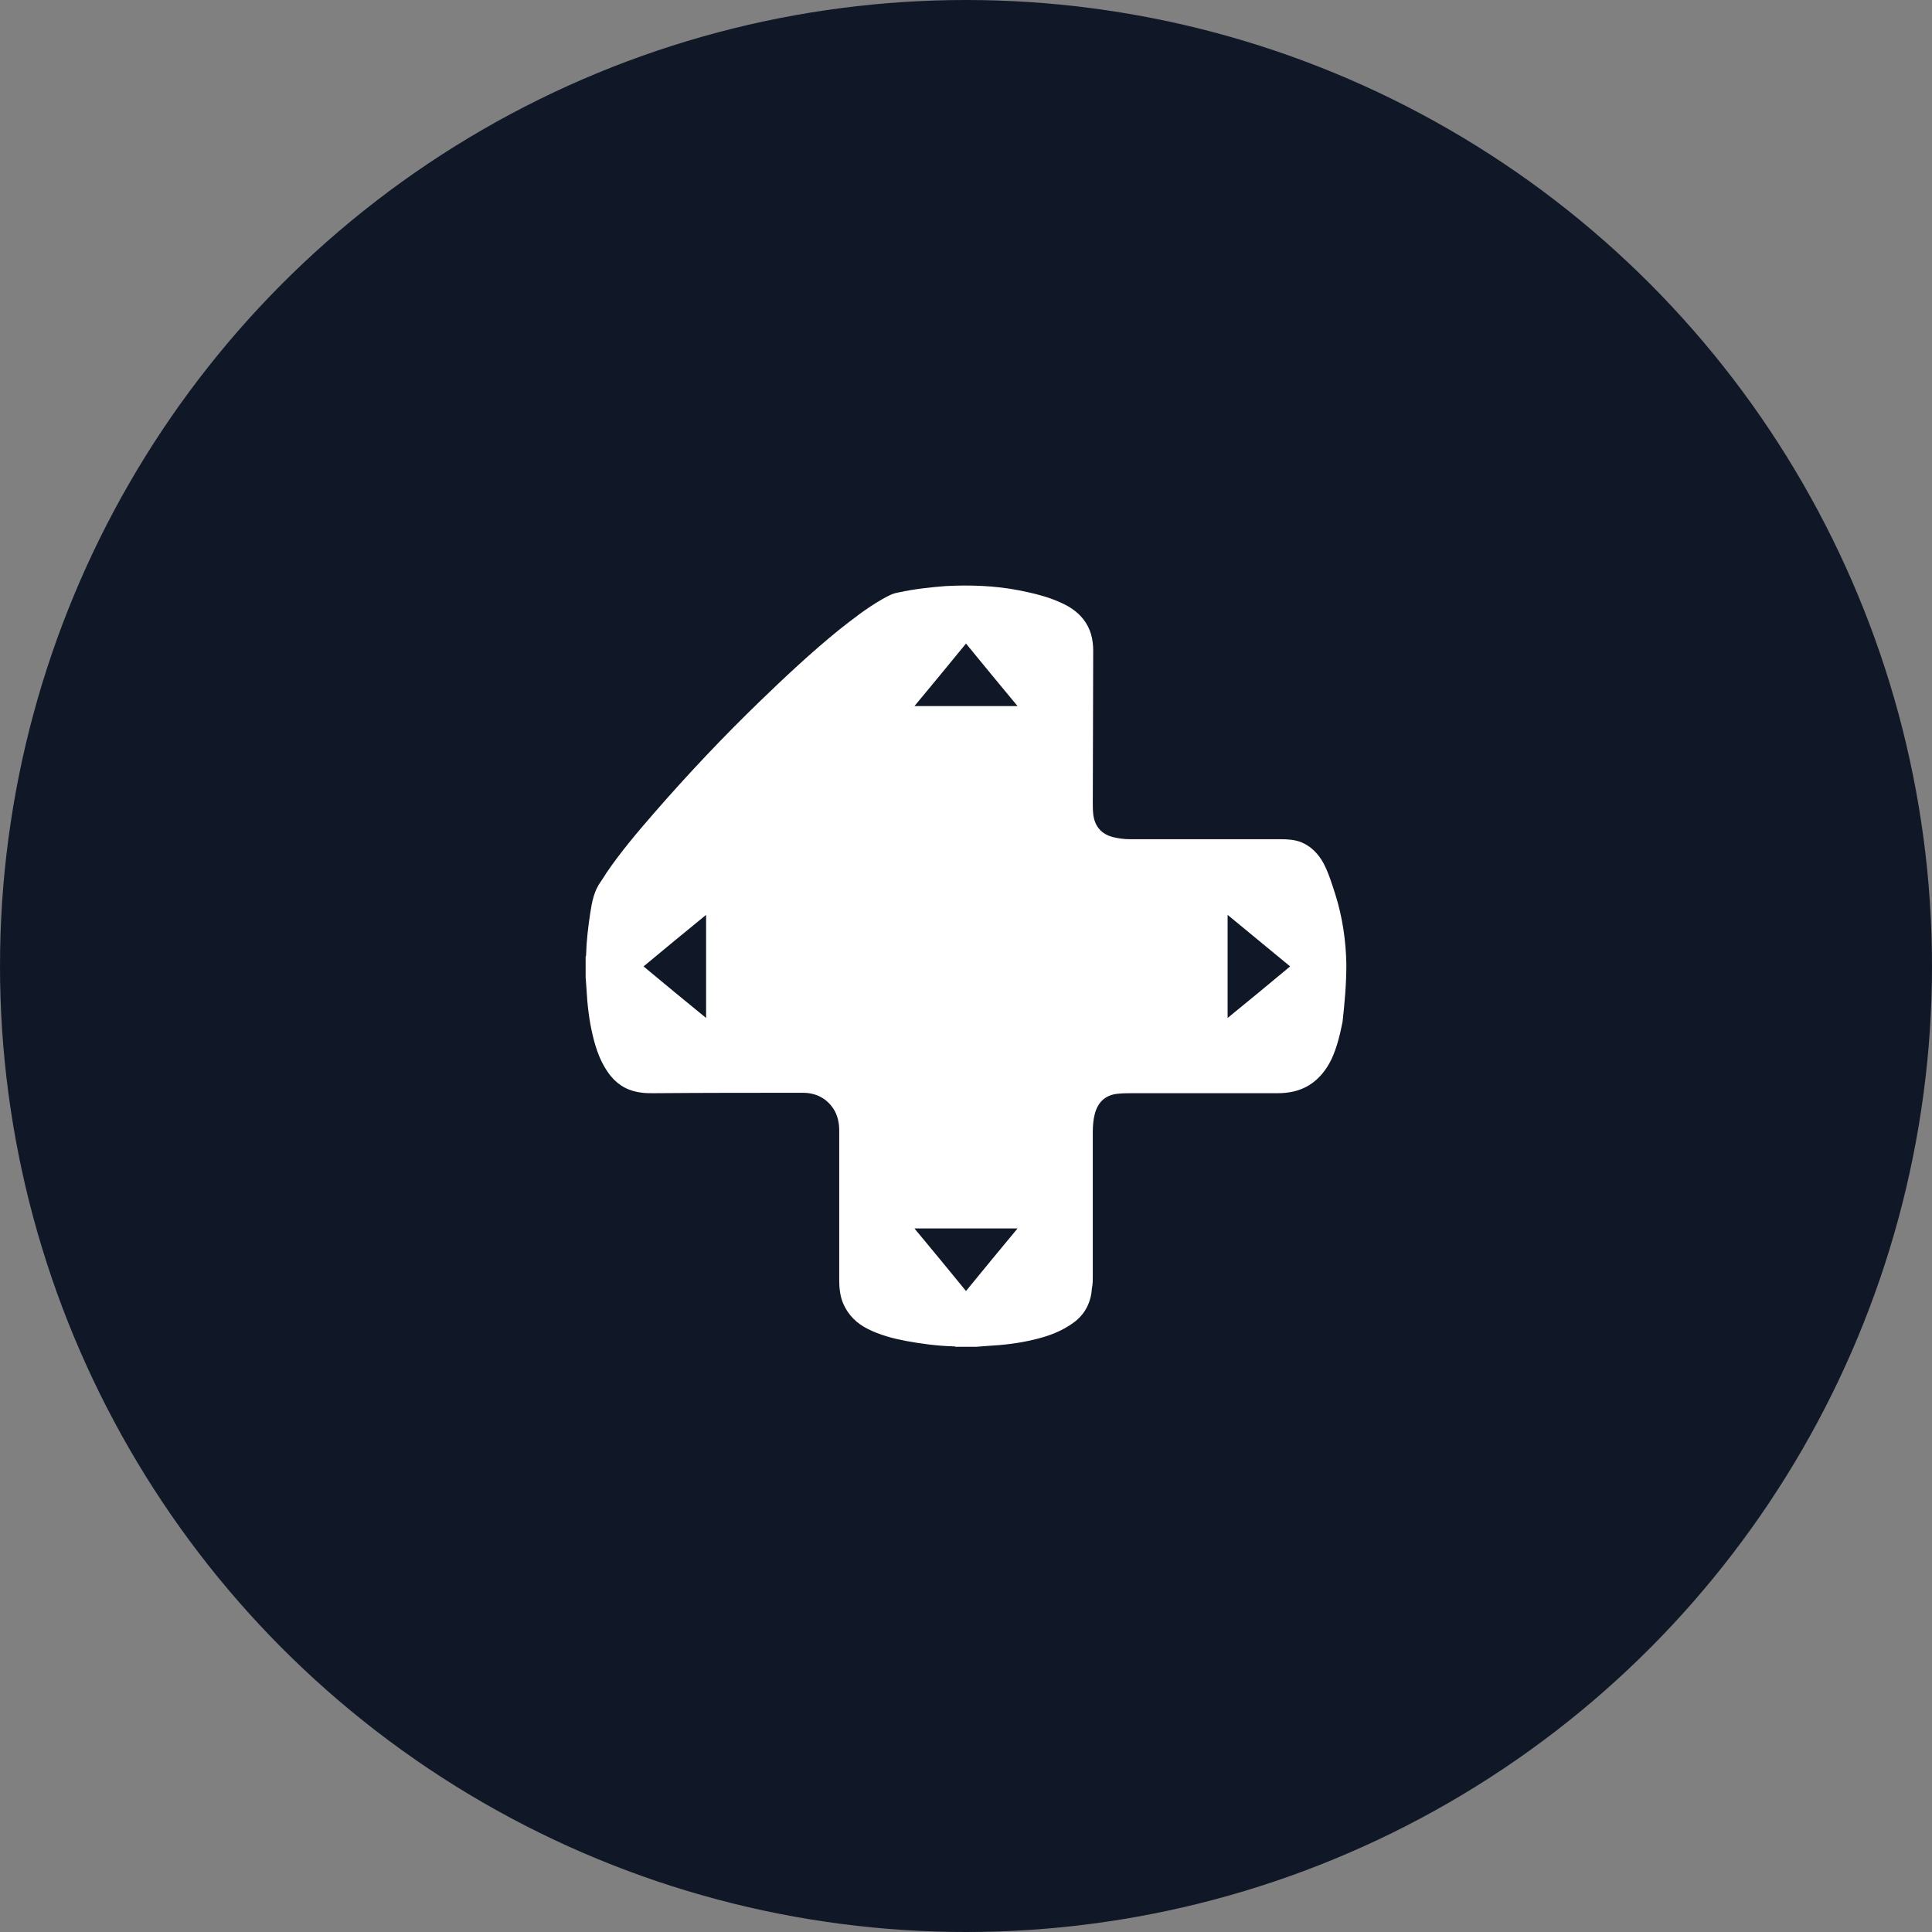 <?xml version="1.0" encoding="UTF-8"?>
<svg width="80px" height="80px" viewBox="0 0 80 80" version="1.1" xmlns="http://www.w3.org/2000/svg" xmlns:xlink="http://www.w3.org/1999/xlink">
    <rect x="0" y="0" width="80" height="80" fill="#808080" stroke="none"/>
    <!-- Generator: Sketch 56.3 (81716) - https://sketch.com -->
    <title>047-W80px</title>
    <desc>Created with Sketch.</desc>
    <g id="NEW_icons" stroke="none" stroke-width="1" fill="none" fill-rule="evenodd">
        <g id="icons_UD_new-Copy" transform="translate(-2151, -6099)">
            <g id="047-W80px" transform="translate(2151, 6099)">
                <circle id="Oval-Copy-341" fill="#101828" cx="40" cy="40" r="40"></circle>
                <g id="047-B32px-Copy-8" transform="translate(12, 12)">
                    <path d="M38.833,30.152 L38.833,25.883 L41.422,28.017 C40.565,28.735 39.708,29.435 38.833,30.152 M28,41.458 C27.282,40.583 26.582,39.725 25.865,38.867 L30.135,38.867 C29.418,39.725 28.718,40.583 28,41.458 M28,14.648 C28.718,15.523 29.418,16.38 30.135,17.238 L25.865,17.238 C26.582,16.38 27.282,15.523 28,14.648 M17.238,30.152 C16.363,29.435 15.505,28.735 14.648,28.017 C15.505,27.3 16.363,26.6 17.238,25.883 M43.75,27.948 C43.733,26.968 43.593,25.988 43.295,25.043 C43.155,24.605 43.015,24.15 42.805,23.747 C42.595,23.363 42.297,23.047 41.877,22.872 C41.597,22.767 41.318,22.75 41.02,22.75 C39.865,22.75 38.71,22.75 37.555,22.75 C36.627,22.75 35.7,22.75 34.773,22.75 C34.545,22.75 34.3,22.715 34.09,22.663 C33.6,22.54 33.32,22.207 33.267,21.7 C33.25,21.543 33.25,21.385 33.25,21.21 C33.25,19.128 33.267,17.045 33.267,14.945 C33.267,14.473 33.163,14.035 32.865,13.65 C32.62,13.335 32.305,13.125 31.955,12.967 C31.395,12.705 30.8,12.565 30.188,12.443 C29.19,12.25 28.175,12.215 27.16,12.268 C26.512,12.32 25.848,12.39 25.218,12.53 C24.973,12.565 24.745,12.688 24.535,12.81 C23.887,13.178 23.31,13.633 22.733,14.088 C21.613,14.998 20.545,15.995 19.495,17.01 C17.955,18.497 16.485,20.055 15.085,21.665 C14.385,22.47 13.703,23.275 13.107,24.15 C13.037,24.273 12.95,24.395 12.88,24.5 C12.6,24.885 12.512,25.34 12.443,25.795 C12.355,26.372 12.285,26.95 12.268,27.545 C12.268,27.562 12.268,27.598 12.25,27.615 L12.25,28.473 C12.268,28.63 12.268,28.788 12.285,28.945 C12.32,29.593 12.39,30.24 12.547,30.887 C12.688,31.483 12.898,32.078 13.3,32.568 C13.633,32.97 14.07,33.197 14.613,33.25 C14.752,33.267 14.91,33.267 15.068,33.267 C17.133,33.25 19.18,33.25 21.245,33.25 C21.823,33.25 22.295,33.513 22.575,34.02 C22.698,34.265 22.75,34.528 22.75,34.807 C22.75,36.873 22.75,38.938 22.75,41.002 C22.75,41.335 22.785,41.685 22.925,42 C23.135,42.472 23.485,42.805 23.94,43.032 C24.43,43.278 24.955,43.417 25.497,43.523 C26.163,43.645 26.828,43.733 27.492,43.75 C27.51,43.75 27.545,43.75 27.562,43.767 L28.42,43.767 C28.578,43.75 28.735,43.75 28.875,43.733 C29.523,43.697 30.17,43.627 30.817,43.47 C31.413,43.33 31.99,43.12 32.498,42.735 C32.953,42.385 33.18,41.895 33.215,41.335 C33.25,41.178 33.25,41.02 33.25,40.88 C33.25,38.885 33.25,36.89 33.25,34.895 C33.25,34.633 33.267,34.37 33.337,34.108 C33.477,33.6 33.81,33.32 34.335,33.285 C34.528,33.267 34.72,33.267 34.913,33.267 C36.907,33.267 38.903,33.267 40.898,33.267 C41.37,33.267 41.807,33.18 42.21,32.935 C42.63,32.672 42.928,32.288 43.138,31.85 C43.365,31.36 43.487,30.835 43.593,30.31 C43.68,29.523 43.75,28.735 43.75,27.948" id="Shape" fill="#FFFFFF"></path>
                    <rect id="Rectangle" x="0" y="0" width="56" height="56"></rect>
                </g>
            </g>
        </g>
    </g>
</svg>